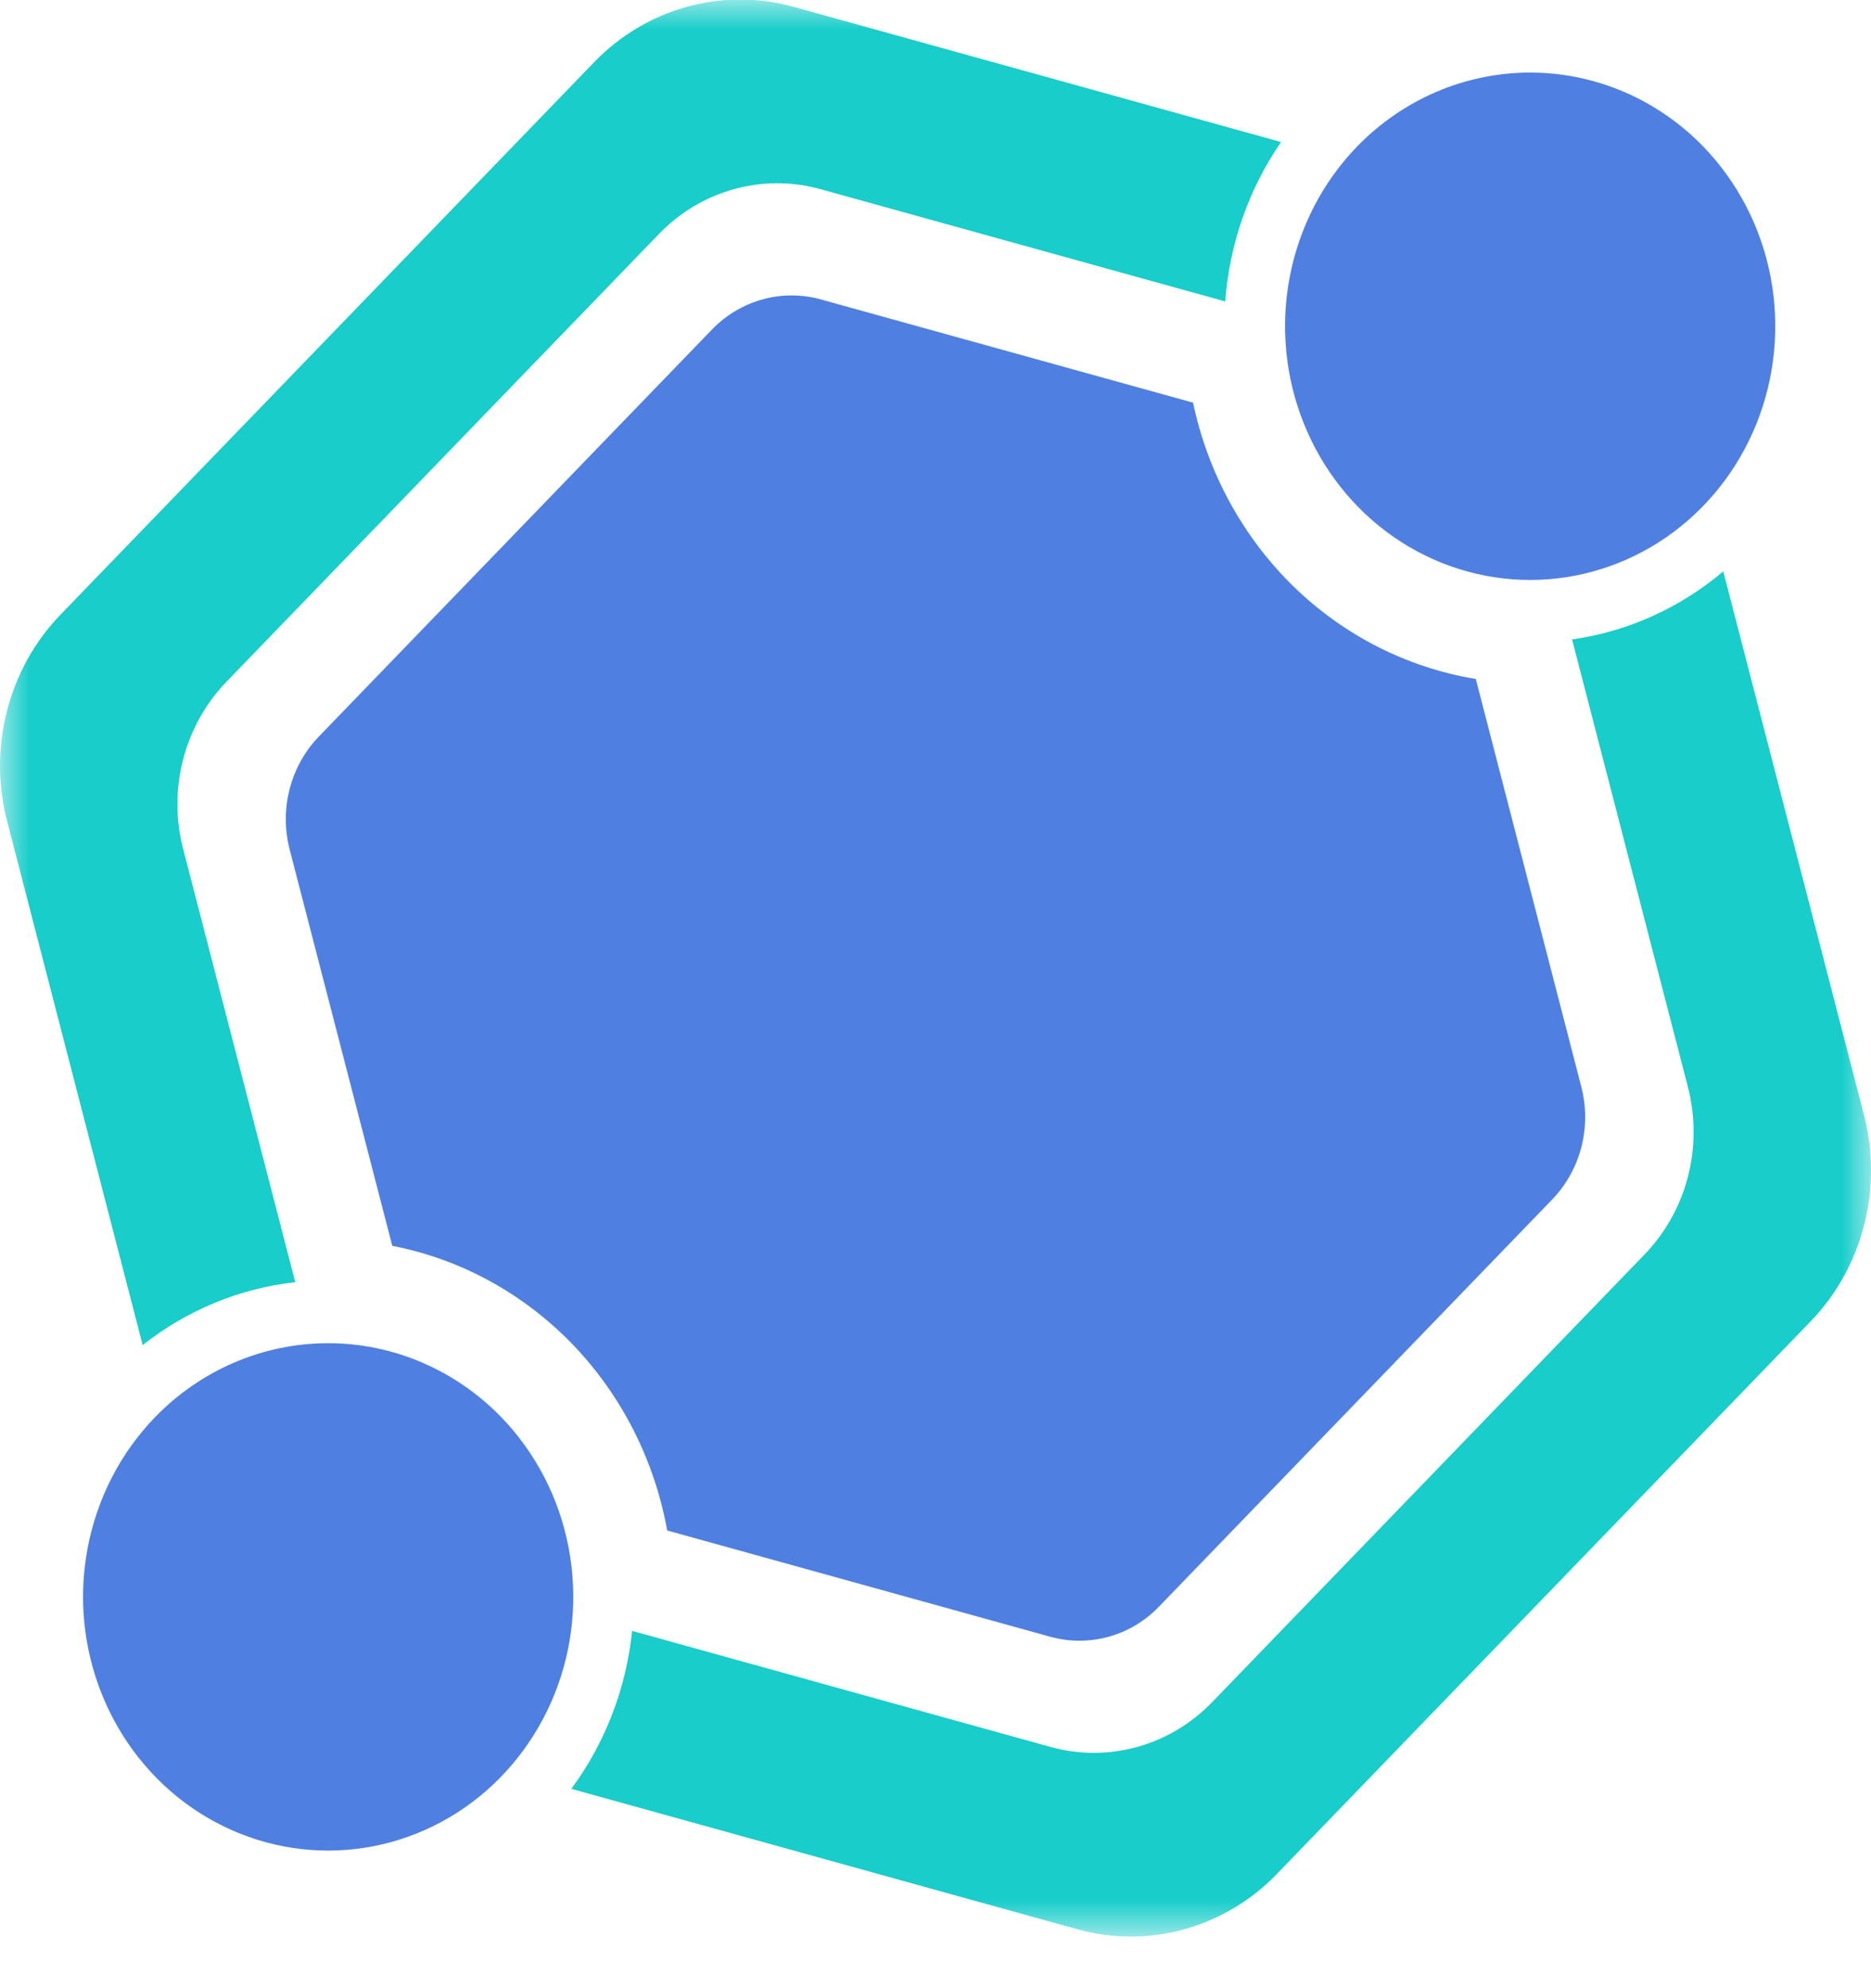 <svg width="32" height="34" viewBox="0 0 32 34" fill="none" xmlns="http://www.w3.org/2000/svg">
<g id="Standard Collection 3">
<g id="Clip path group">
<mask id="mask0_148_8811" style="mask-type:luminance" maskUnits="userSpaceOnUse" x="0" y="-1" width="32" height="35">
<g id="clip0">
<path id="Vector" d="M32 -0.008H0V33.117H32V-0.008Z" fill="white"/>
</g>
</mask>
<g mask="url(#mask0_148_8811)">
<g id="Group">
<path id="Vector_2" d="M3.132 14.518C3.002 14.016 3.002 13.488 3.132 12.986C3.262 12.484 3.518 12.026 3.873 11.659L11.27 4.001C11.625 3.634 12.067 3.369 12.552 3.235C13.037 3.1 13.548 3.1 14.033 3.235L20.955 5.155C21.027 4.173 21.357 3.231 21.91 2.429L13.572 0.117C12.974 -0.049 12.344 -0.049 11.745 0.117C11.147 0.283 10.601 0.609 10.163 1.062L1.034 10.512C0.596 10.966 0.281 11.531 0.121 12.15C-0.04 12.77 -0.04 13.422 0.121 14.041L2.44 23.003C3.199 22.403 4.101 22.031 5.05 21.927L3.132 14.518Z" fill="#18CDCA"/>
<path id="Vector_3" d="M26.887 10.935L28.869 18.591C28.998 19.094 28.998 19.622 28.869 20.124C28.738 20.626 28.483 21.084 28.128 21.451L20.731 29.109C20.376 29.476 19.933 29.741 19.448 29.875C18.964 30.009 18.453 30.009 17.968 29.875L10.811 27.89C10.71 28.872 10.351 29.807 9.771 30.591L18.429 32.993C19.027 33.159 19.657 33.159 20.255 32.993C20.854 32.827 21.4 32.501 21.838 32.047L30.967 22.597C31.405 22.144 31.72 21.579 31.88 20.959C32.041 20.34 32.041 19.688 31.88 19.068L29.473 9.771C28.731 10.399 27.836 10.801 26.887 10.935Z" fill="#18CDCA"/>
<path id="Vector_4" d="M2.648 24.239C2.062 24.846 1.663 25.619 1.501 26.461C1.339 27.303 1.422 28.175 1.74 28.968C2.057 29.761 2.594 30.439 3.284 30.916C3.973 31.392 4.783 31.647 5.613 31.647C6.442 31.647 7.252 31.392 7.942 30.916C8.631 30.439 9.168 29.761 9.486 28.968C9.803 28.175 9.886 27.303 9.724 26.461C9.563 25.619 9.163 24.846 8.577 24.239C7.79 23.426 6.724 22.97 5.613 22.97C4.501 22.97 3.435 23.426 2.648 24.239Z" fill="#4F80E1"/>
<path id="Vector_5" d="M23.206 2.51C22.62 3.117 22.221 3.89 22.059 4.732C21.897 5.573 21.98 6.446 22.298 7.239C22.615 8.032 23.152 8.71 23.842 9.187C24.531 9.663 25.342 9.918 26.171 9.918C27 9.918 27.81 9.663 28.5 9.187C29.189 8.71 29.727 8.032 30.044 7.239C30.361 6.446 30.444 5.573 30.282 4.732C30.121 3.89 29.721 3.117 29.135 2.51C28.348 1.697 27.282 1.241 26.171 1.241C25.059 1.241 23.993 1.697 23.206 2.51Z" fill="#4F80E1"/>
<path id="Vector_6" d="M18.461 28.058C18.293 28.058 18.125 28.035 17.962 27.99L11.411 26.173C11.193 24.965 10.627 23.854 9.788 22.985C8.948 22.117 7.875 21.531 6.709 21.305L4.953 14.524C4.866 14.185 4.866 13.83 4.954 13.492C5.041 13.153 5.213 12.845 5.452 12.597L12.176 5.636C12.415 5.389 12.713 5.211 13.04 5.12C13.367 5.029 13.711 5.029 14.037 5.12L20.405 6.886C20.658 8.086 21.255 9.179 22.117 10.023C22.98 10.865 24.069 11.419 25.241 11.611L27.046 18.587C27.133 18.925 27.133 19.281 27.046 19.619C26.958 19.957 26.786 20.265 26.547 20.513L19.823 27.474C19.645 27.66 19.432 27.807 19.199 27.907C18.965 28.007 18.714 28.058 18.461 28.058Z" fill="#4F80E1"/>
</g>
</g>
</g>
</g>
</svg>
